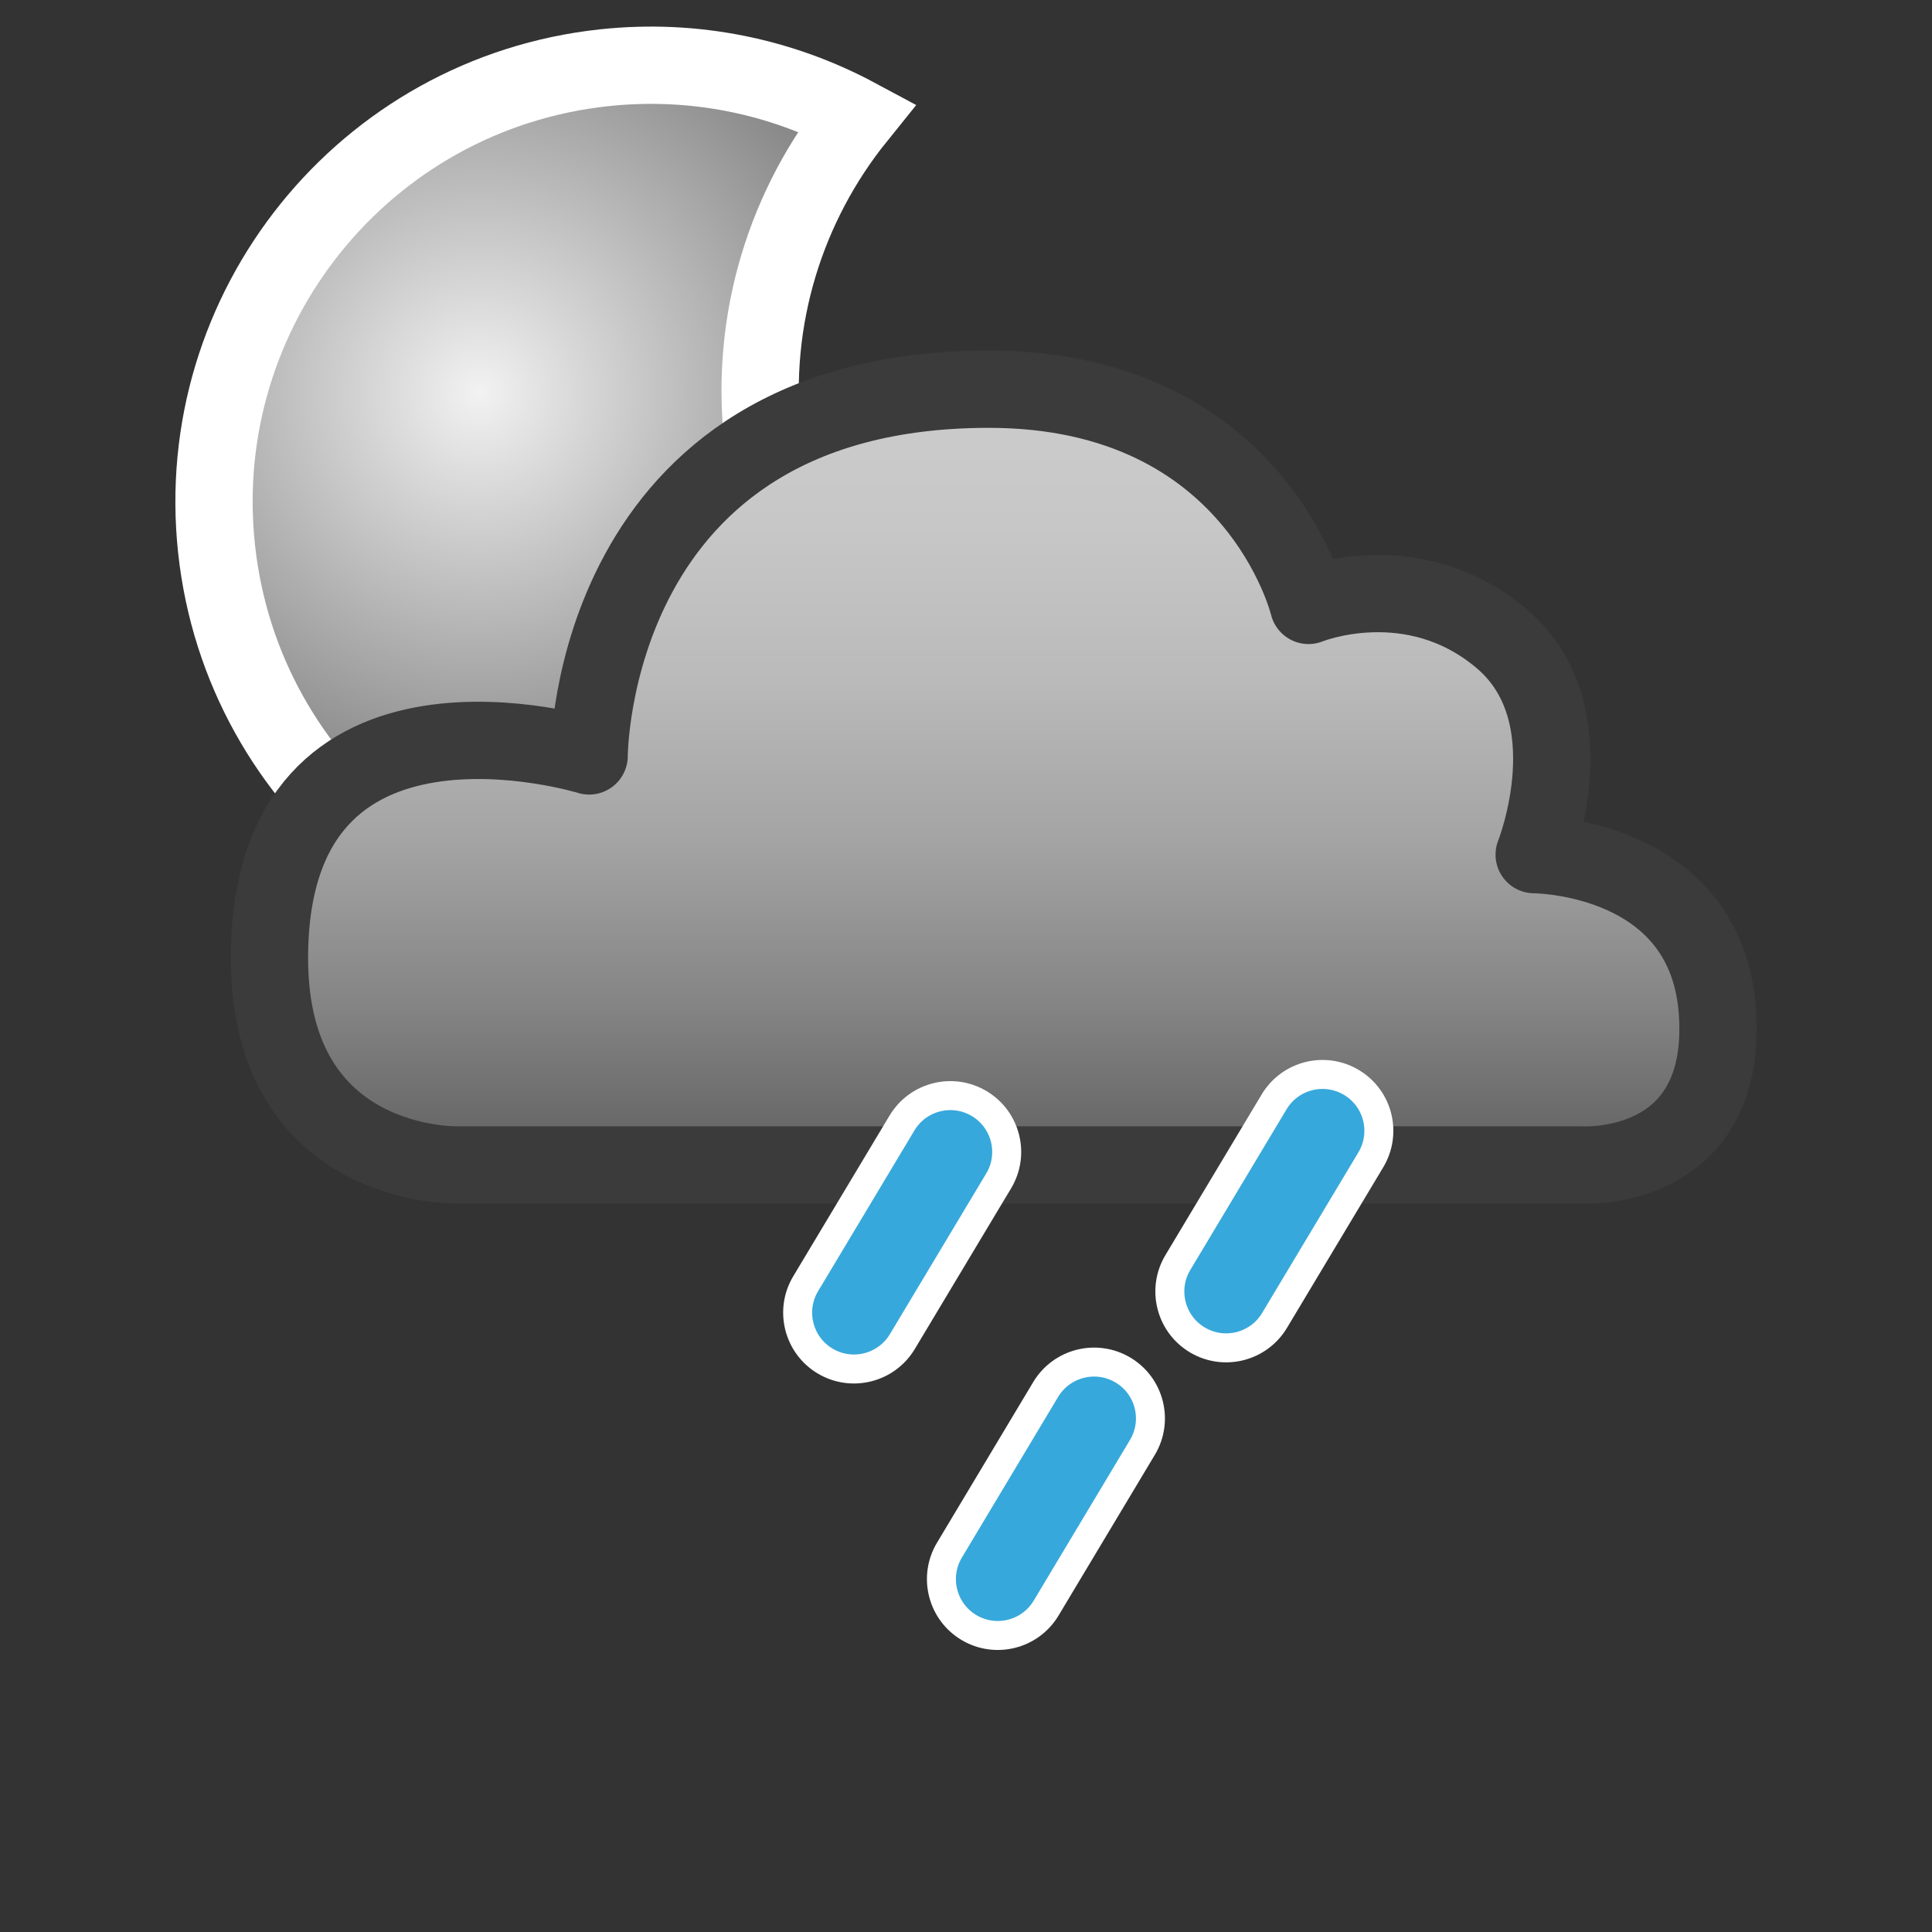 <?xml version="1.0" encoding="utf-8"?>
<!-- Generator: Adobe Illustrator 14.0.0, SVG Export Plug-In  -->
<!DOCTYPE svg PUBLIC "-//W3C//DTD SVG 1.1//EN" "http://www.w3.org/Graphics/SVG/1.1/DTD/svg11.dtd">
<svg version="1.1"
	 xmlns="http://www.w3.org/2000/svg" xmlns:xlink="http://www.w3.org/1999/xlink" xmlns:a="http://ns.adobe.com/AdobeSVGViewerExtensions/3.0/"
	 x="0px" y="0px" width="100px" height="100px" viewBox="-9.077 -1.377 100 100" enable-background="new -9.077 -1.377 100 100"
	 xml:space="preserve">
<rect x="-9.077" y="-1.377" width="100" height="100" fill="#333333" stroke="none"/>
<defs>
</defs>
<radialGradient id="SVGID_2_" cx="15.729" cy="18.97" r="27.938" gradientUnits="userSpaceOnUse">
	<stop  offset="0" style="stop-color:#F2F2F2"/>
	<stop  offset="1" style="stop-color:#666666"/>
</radialGradient>
<path fill="url(#SVGID_2_)" stroke="#FFFFFF" stroke-width="4" d="M30.399,21.291c-0.67-6.211,1.244-12.102,4.877-16.609
	C31.403,2.603,26.89,1.626,22.188,2.13C9.774,3.466,0.796,14.615,2.132,27.029c1.336,12.412,12.48,21.393,24.895,20.057
	c6.205-0.668,11.551-3.785,15.18-8.285C35.851,35.386,31.229,29.001,30.399,21.291z"/>
<linearGradient id="SVGID_3_" gradientUnits="userSpaceOnUse" x1="42.358" y1="18.767" x2="42.358" y2="57.489">
	<stop  offset="0" style="stop-color:#CCCCCC"/>
	<stop  offset="0.184" style="stop-color:#C7C7C7"/>
	<stop  offset="0.388" style="stop-color:#BABABA"/>
	<stop  offset="0.601" style="stop-color:#A4A4A4"/>
	<stop  offset="0.819" style="stop-color:#858585"/>
	<stop  offset="1" style="stop-color:#666666"/>
</linearGradient>
<path fill="url(#SVGID_3_)" stroke="#3B3B3B" stroke-width="4" stroke-linejoin="round" d="M14.624,58.921h58.141
	c0,0,7.543,0.488,7.059-7.789c-0.488-8.273-9.492-8.273-9.492-8.273s2.922-7.301-1.703-11.195c-4.625-3.893-9.977-1.705-9.977-1.705
	s-2.68-11.191-16.547-11.191c-20.707,0-20.688,18.982-20.688,18.982S4.87,32.632,4.87,48.21
	C4.87,59.207,14.624,58.921,14.624,58.921z"/>
<path fill="#37A8DB" stroke="#FFFFFF" stroke-width="1.5" d="M56.893,66.969c-0.828,1.383-2.621,1.832-4.002,1.004l0,0
	c-1.381-0.828-1.83-2.621-1.002-4.002l4.982-8.316c0.83-1.385,2.623-1.83,4.004-1.004l0,0c1.383,0.828,1.83,2.619,1.002,4.002
	L56.893,66.969z"/>
<path fill="#37A8DB" stroke="#FFFFFF" stroke-width="1.5" d="M37.629,68.063c-0.83,1.383-2.623,1.832-4.004,1.004l0,0
	c-1.379-0.828-1.828-2.621-1-4l4.984-8.316c0.828-1.383,2.621-1.832,4.002-1.004l0,0c1.383,0.828,1.832,2.619,1.002,4L37.629,68.063
	z"/>
<path fill="#37A8DB" stroke="#FFFFFF" stroke-width="1.5" d="M45.07,81.858c-0.828,1.381-2.621,1.83-4.002,1.002l0,0
	c-1.381-0.828-1.83-2.621-1.002-4.002l4.982-8.318c0.832-1.381,2.623-1.828,4.006-1l0,0c1.381,0.828,1.828,2.619,1,4L45.07,81.858z"
	/>
</svg>
